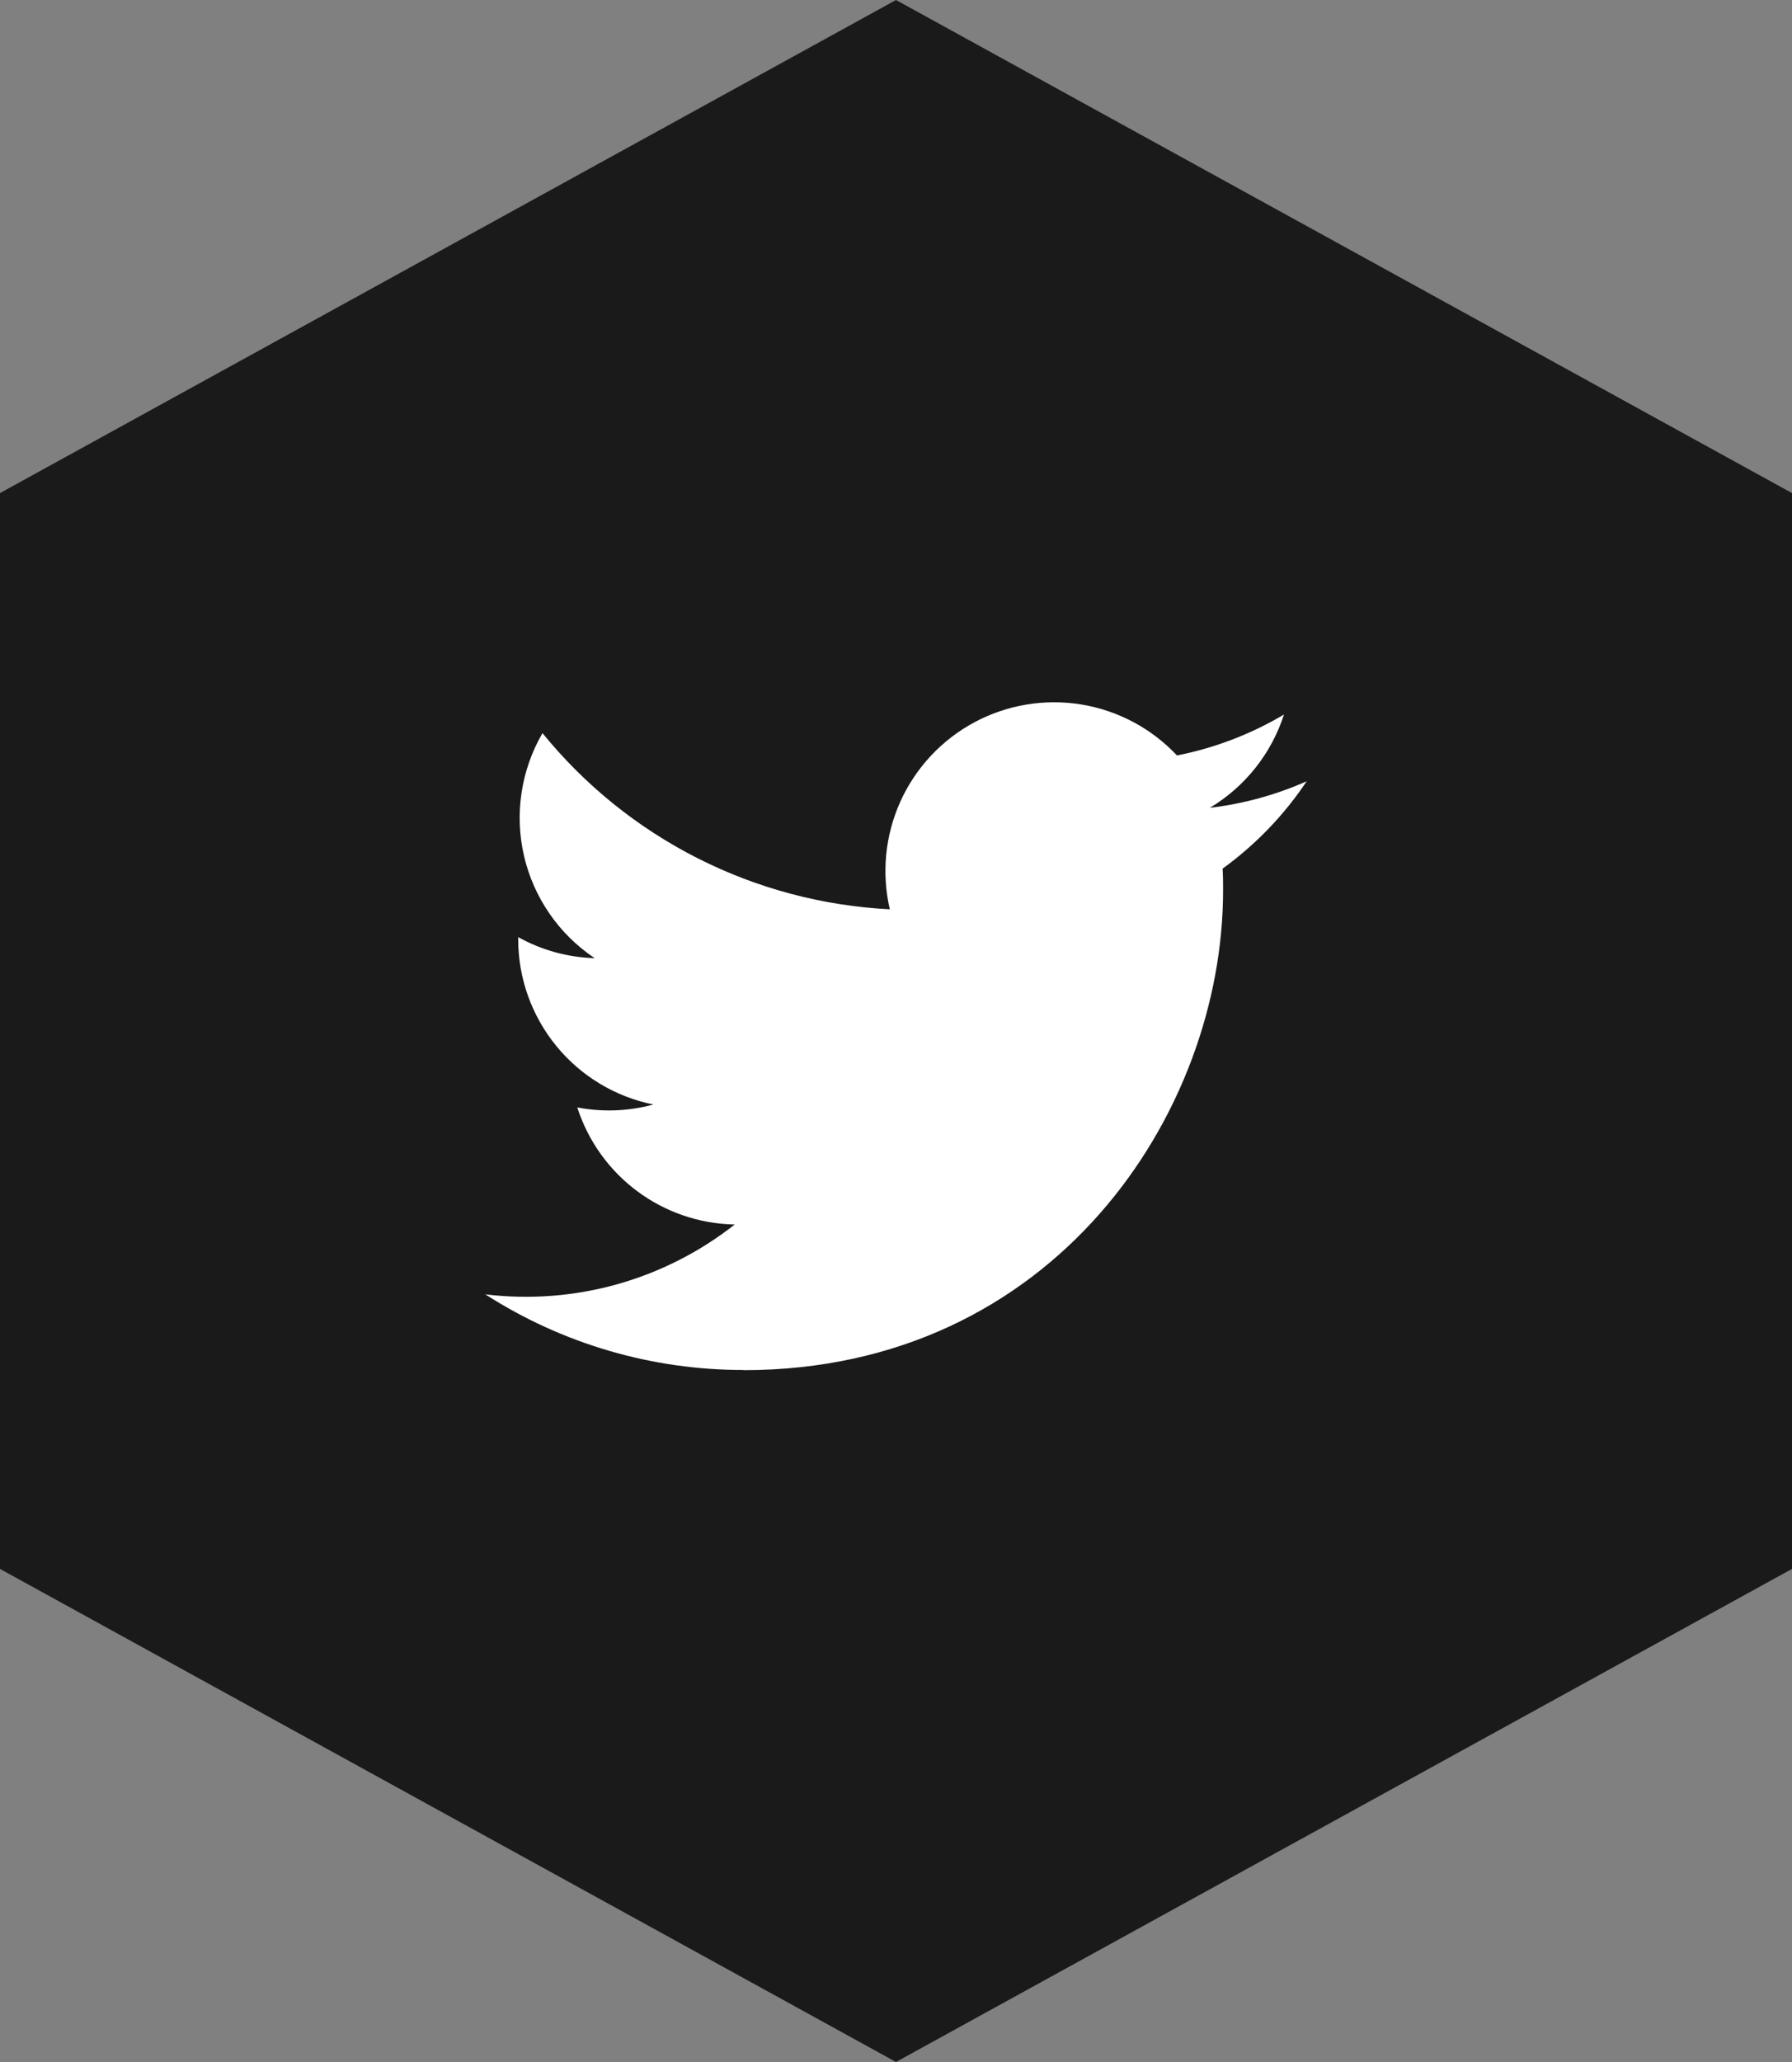 <svg width="40" height="46" viewBox="0 0 40 46" fill="none" xmlns="http://www.w3.org/2000/svg">
<rect x="0" y="0" width="40" height="46" fill="#808080" stroke="none"/>
<path d="M40 11V35L20 46L0 35V11L20 0L40 11Z" fill="#1A1A1A"/>
<path d="M16.599 30.566C23.517 30.566 27.301 24.834 27.301 19.864C27.301 19.701 27.301 19.538 27.29 19.378C28.026 18.845 28.662 18.185 29.167 17.429C28.48 17.733 27.752 17.933 27.006 18.021C27.791 17.551 28.379 16.812 28.66 15.94C27.922 16.378 27.114 16.687 26.272 16.853C25.705 16.25 24.955 15.85 24.137 15.716C23.32 15.582 22.482 15.722 21.752 16.112C21.022 16.503 20.441 17.124 20.099 17.878C19.758 18.632 19.674 19.478 19.862 20.285C18.366 20.209 16.903 19.821 15.568 19.144C14.232 18.467 13.054 17.517 12.109 16.355C11.628 17.183 11.481 18.163 11.697 19.096C11.914 20.028 12.477 20.843 13.274 21.375C12.675 21.358 12.09 21.197 11.567 20.906V20.954C11.567 21.822 11.868 22.663 12.418 23.335C12.968 24.007 13.733 24.468 14.584 24.64C14.03 24.791 13.449 24.813 12.886 24.705C13.126 25.452 13.594 26.106 14.224 26.574C14.854 27.043 15.615 27.302 16.4 27.317C15.62 27.93 14.727 28.383 13.772 28.651C12.817 28.918 11.818 28.994 10.833 28.875C12.554 29.98 14.555 30.565 16.599 30.562" fill="white"/>
</svg>
